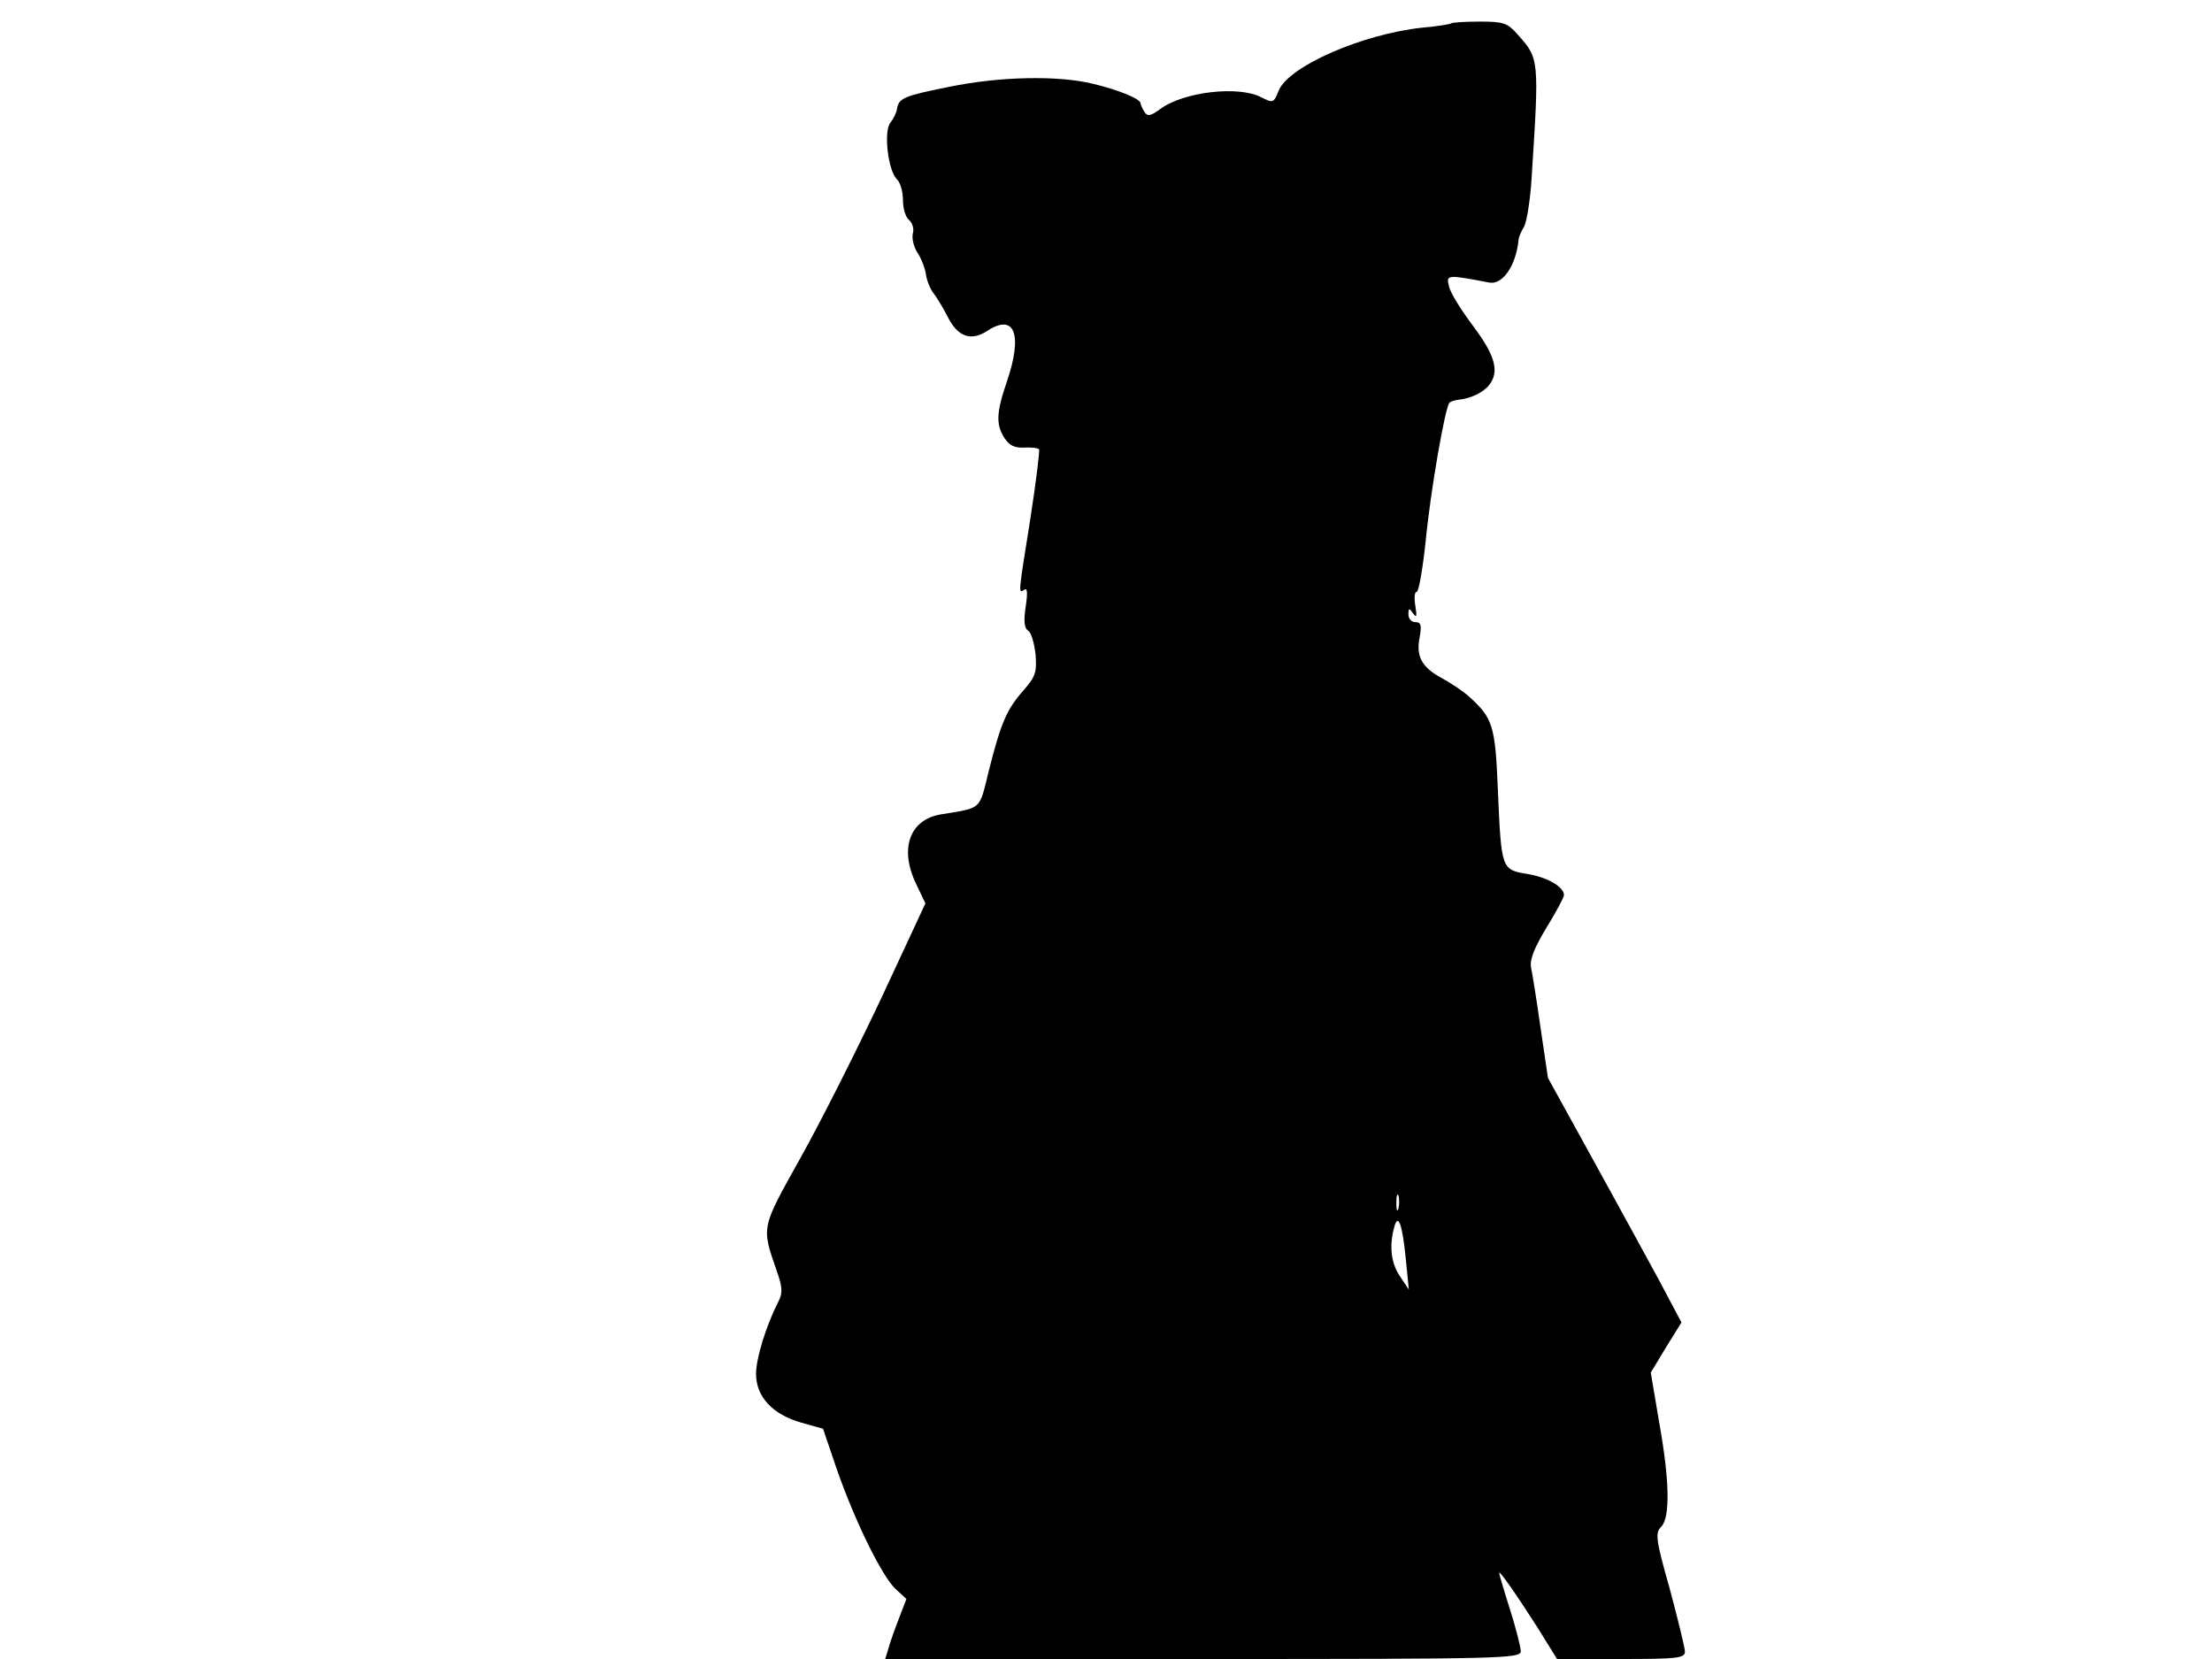 <svg xmlns="http://www.w3.org/2000/svg" width="682.667" height="512" version="1.0" viewBox="0 0 512 384"><path d="M335.9 5.4c-.2.2-3.2.7-6.7 1-13.9 1.5-30.8 8.9-33.2 14.5-1.2 3-1.3 3-4.1 1.6-5.2-2.7-17.8-1.3-23.3 2.7-2.3 1.7-3 1.8-3.7.7-.5-.8-.9-1.7-.9-2 0-1-5.1-3.1-11-4.5-8.1-2-21.7-1.7-33.3.7-10.5 2.1-11.7 2.6-12.1 5.2-.1.8-.8 2.2-1.5 3.1-1.6 1.9-.6 11 1.5 13.1.8.7 1.4 2.9 1.4 4.8s.6 4 1.4 4.6c.8.7 1.2 2.1.9 3.1-.3 1.1.2 3.1 1 4.4.9 1.3 1.8 3.6 2 5 .2 1.5 1 3.5 1.8 4.5.7.9 2.3 3.5 3.4 5.7q3.45 6.6 9 3c6.4-4.2 8.3.8 4.5 11.9-2.4 7-2.5 9.8-.5 12.9 1.2 1.8 2.4 2.3 4.6 2.2 1.7-.1 3.2.1 3.4.4s-.7 7.6-2 16c-2.9 18.2-2.8 17.3-1.4 16.5.7-.5.8.7.3 4-.5 3.4-.3 4.9.6 5.5.7.4 1.4 2.9 1.7 5.5.3 4.1 0 5.1-2.8 8.3-3.9 4.4-5.2 7.5-8 18.5-2.3 9.4-1.5 8.6-11.1 10.2-7.3 1.2-9.7 8-5.7 16.2l2.1 4.4-10.1 21.7c-5.6 11.9-14 28.6-18.7 37-9.3 16.7-9.2 16-5.6 26.4 1.3 3.7 1.4 5.1.4 7-2.9 5.7-5.2 13.2-5.2 16.8 0 5.3 3.8 9.4 10.5 11.3l5 1.4 3.2 9.4c4.1 11.8 10.4 24.7 13.6 27.7l2.5 2.3-1.8 4.7c-1 2.6-2.1 5.7-2.4 6.9l-.7 2.3h73.5c69.4 0 73.6-.1 73.6-1.8 0-.9-1.1-5.3-2.5-9.7s-2.5-8.2-2.5-8.4c0-.8 4.2 5.3 9 12.8l4.4 7.1h14.8c13.1 0 14.8-.2 14.8-1.7 0-.9-1.6-7.4-3.5-14.5-3.3-11.6-3.4-13-2-14.4 2.1-2.1 2-10.6-.5-24.4l-1.9-11.3 3.5-5.8 3.6-5.8-5.2-9.8c-2.9-5.4-9.9-18.1-15.5-28.3l-10.2-18.5-1.7-11.5c-.9-6.3-1.9-12.6-2.2-14-.4-1.8.7-4.5 3.5-9.2 2.3-3.7 4.1-7.1 4.1-7.6 0-1.9-3.7-4.1-8.4-4.9-6.1-1-6.1-1-6.9-19.6-.6-14.8-1.2-16.5-6.6-21.4-1.4-1.3-4.3-3.2-6.3-4.3-4.7-2.5-6.1-5.1-5.2-9.5.5-2.8.3-3.5-1-3.5-.9 0-1.6-.8-1.6-1.8 0-1.5.2-1.5 1.1-.2.8 1.1.9.7.5-1.8-.3-1.7-.2-3.2.3-3.2s1.4-5.3 2.1-11.8c1.1-11.5 4.5-31 5.5-32 .3-.3 1.3-.6 2.3-.7 2.7-.3 5.6-1.7 6.9-3.4 2.4-3.1 1.4-6.8-3.7-13.6-2.7-3.6-5.3-7.7-5.6-9.2-.7-2.7-.6-2.8 9.3-.9 3.1.6 6.2-3.9 6.8-9.9 0-.6.6-1.9 1.3-3.1.6-1.2 1.4-6.1 1.7-11 1.8-28 1.8-27.8-3.3-33.5-2.3-2.6-3.2-2.9-8.7-2.9-3.4 0-6.4.2-6.6.4m-12.2 274.3c-.3 1-.5.4-.5-1.2 0-1.7.2-2.4.5-1.8.2.7.2 2.1 0 3m1.7 11.8.7 7-2-3c-2.1-3-2.6-7-1.4-11.4.9-3.5 1.9-.8 2.7 7.4"/></svg>